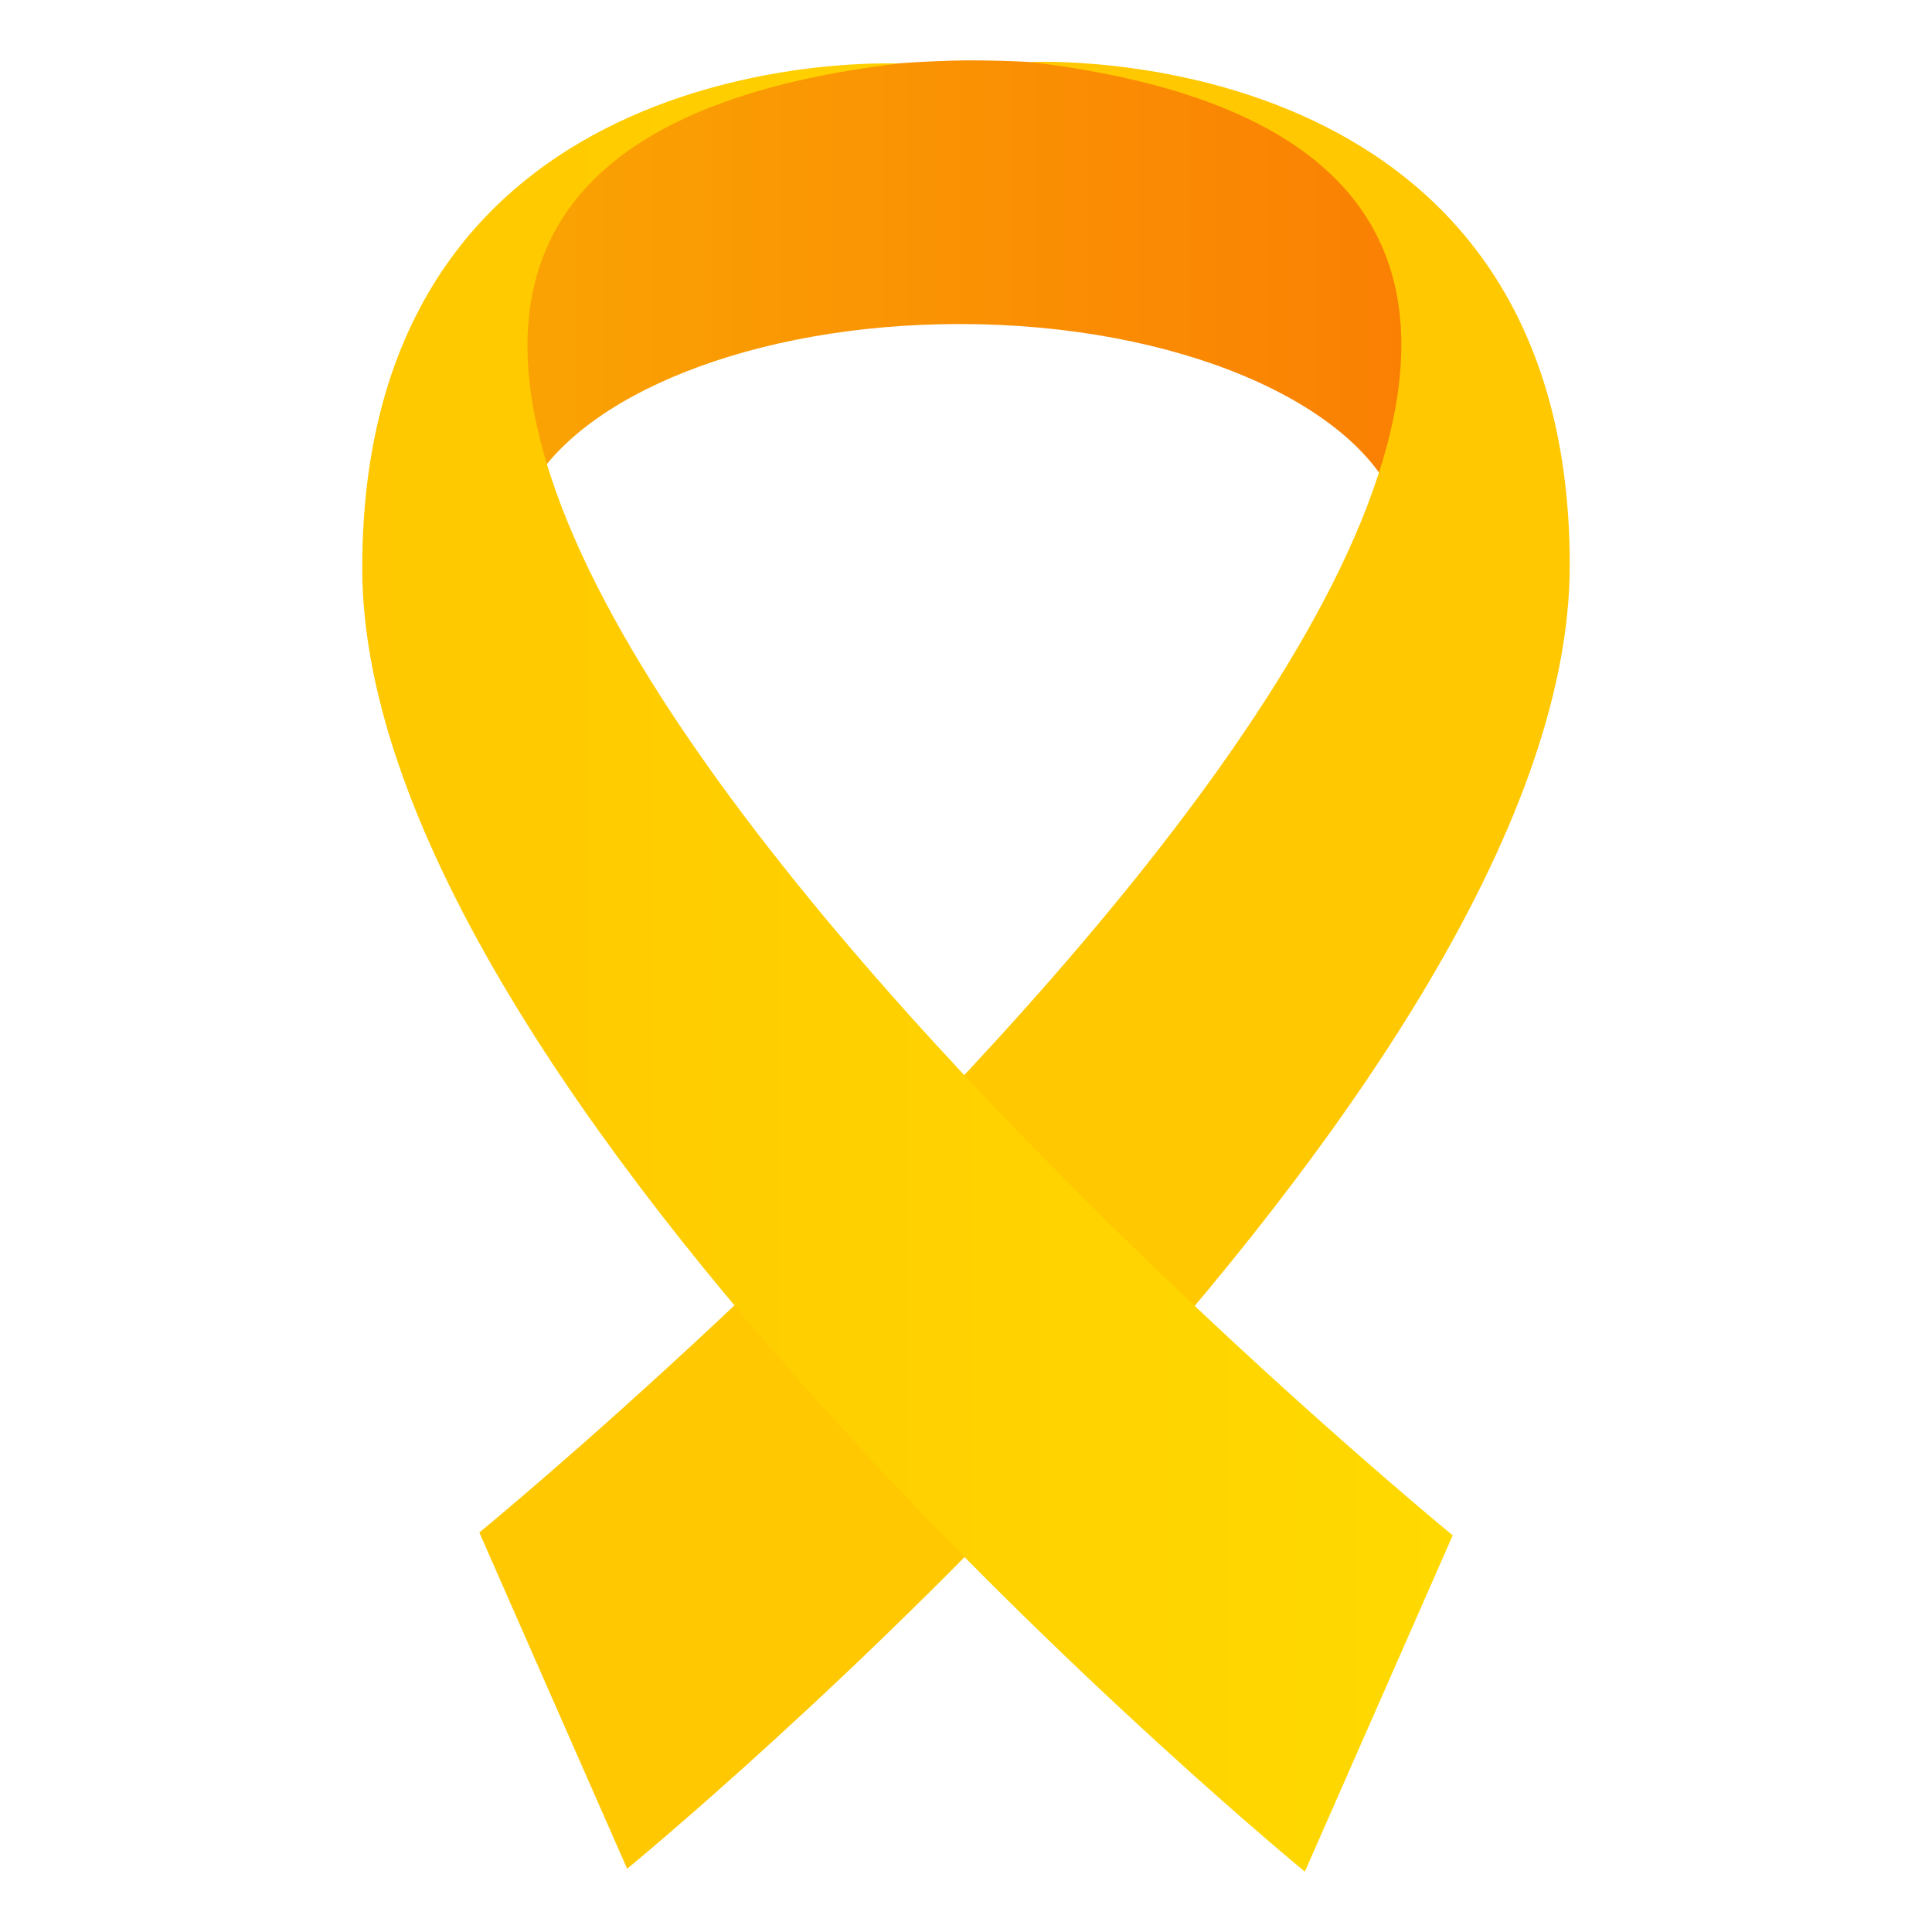 <svg enable-background="new 0 0 64 64" height="64" viewBox="0 0 64 64" width="64" xmlns="http://www.w3.org/2000/svg" xmlns:xlink="http://www.w3.org/1999/xlink"><linearGradient id="a" gradientUnits="userSpaceOnUse" x1="16.99" x2="46.592" y1="9.41" y2="9.41"><stop offset="0" stop-color="#faa303"/><stop offset="1" stop-color="#fa8003"/></linearGradient><linearGradient id="b" gradientUnits="userSpaceOnUse" x1="12" x2="48.123" y1="32.05" y2="32.05"><stop offset="0" stop-color="#ffc800"/><stop offset="1" stop-color="#ffd900"/></linearGradient><path d="m32.102 2c-.004 0-.016 0-.016 0s-12.637 0-14.711 4.904c-.816 1.93-.117 7.615.127 9.383 1.701-3.199 7.453-5.553 14.289-5.553 7.209 0 13.213 2.617 14.531 6.086h.27v-9.72c0-2.377-6.279-5.1-14.49-5.1z" fill="url(#a)"/><path d="m34.117 2.055s17.883-.922 17.883 16.664c0 17.588-31.225 43.186-31.225 43.186l-4.896-11.139s54.157-44.411 18.238-48.711z" fill="#ffc800"/><path d="m29.756 2.107s-17.756-.879-17.756 16.707c0 17.588 31.225 43.186 31.225 43.186l4.898-11.139s-54.285-44.455-18.367-48.754z" fill="url(#b)"/></svg>
